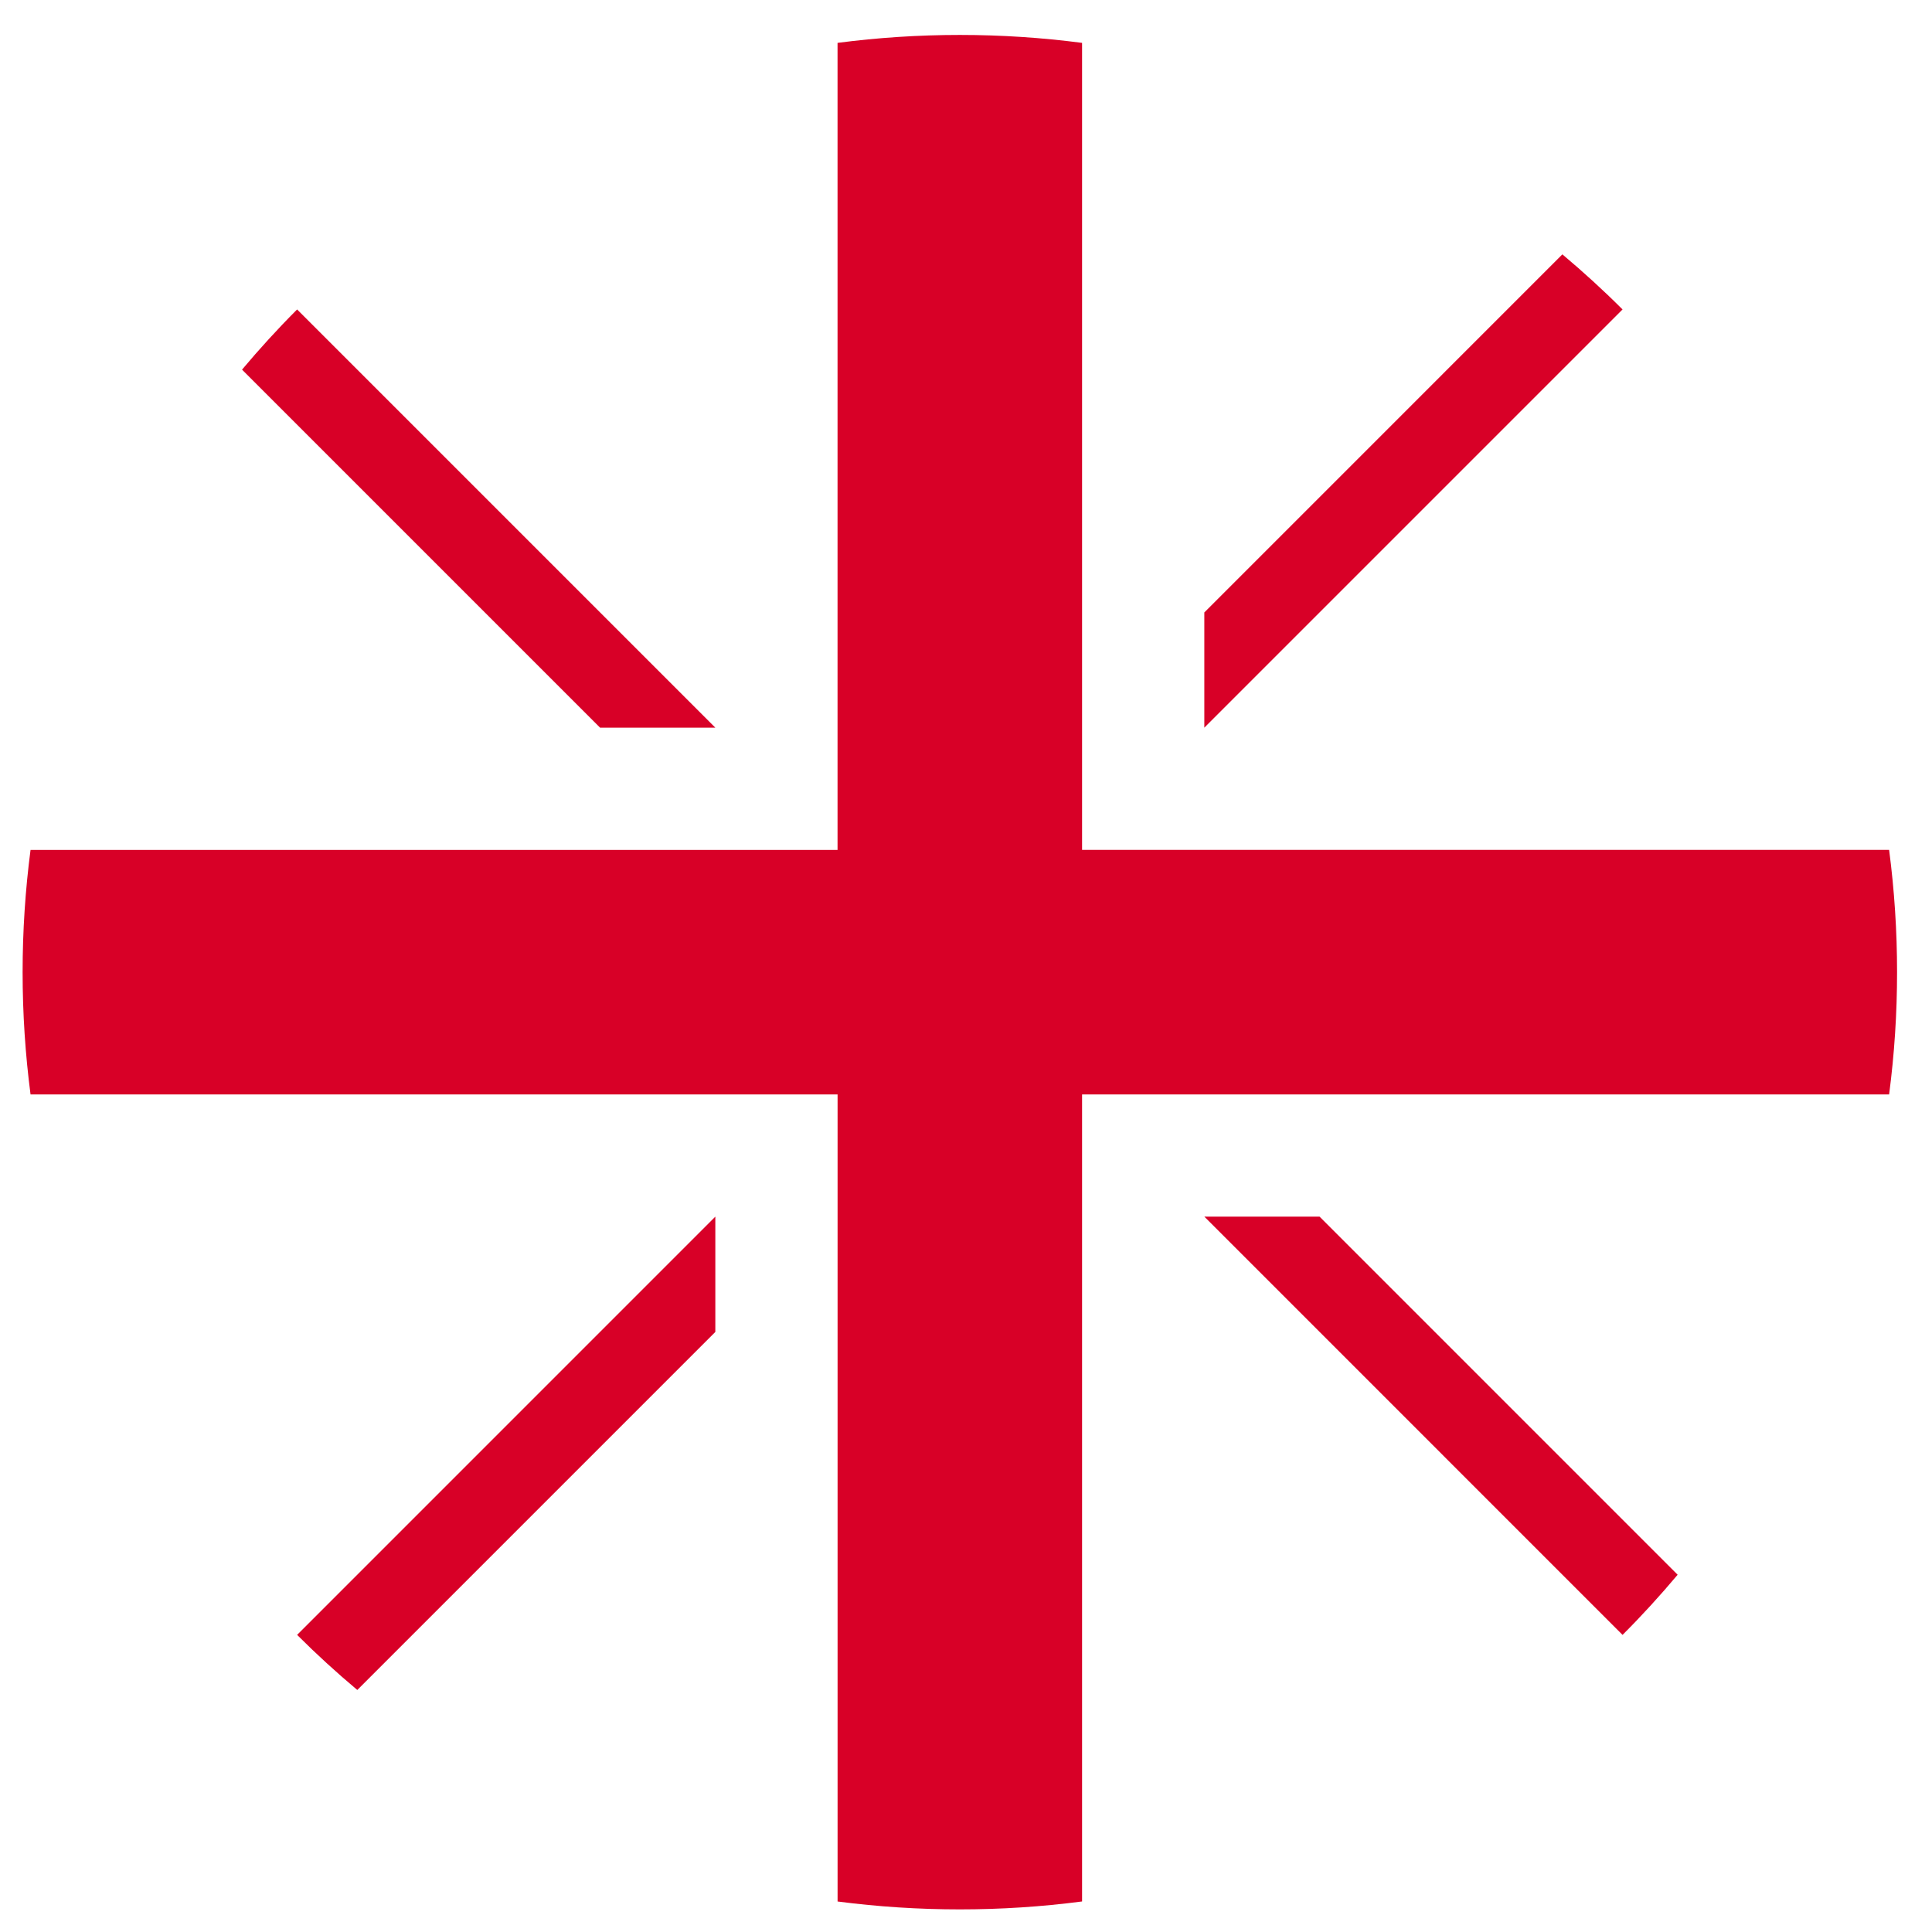 <svg width="47" height="47" viewBox="0 0 47 47" fill="none" xmlns="http://www.w3.org/2000/svg">
<path d="M45.957 20.675H26.324V1.043C25.35 0.916 24.358 0.85 23.35 0.85C22.342 0.85 21.35 0.916 20.375 1.043V20.676H0.743C0.616 21.65 0.55 22.642 0.55 23.65C0.55 24.658 0.616 25.651 0.743 26.625H20.376V46.258C21.362 46.386 22.356 46.45 23.35 46.45C24.345 46.45 25.338 46.386 26.324 46.257V26.624H45.957C46.086 25.638 46.15 24.645 46.15 23.65C46.15 22.656 46.086 21.662 45.957 20.676V20.675ZM29.298 29.597L39.472 39.772C39.94 39.305 40.386 38.816 40.812 38.309L32.102 29.598L29.298 29.598L29.298 29.597ZM17.402 29.597H17.402L7.228 39.772C7.696 40.24 8.185 40.687 8.692 41.112L17.402 32.402V29.598V29.597ZM17.402 17.702V17.702L7.228 7.528C6.76 7.996 6.314 8.485 5.888 8.992L14.598 17.702H17.402L17.402 17.702ZM29.298 17.702L39.472 7.528C39.004 7.06 38.515 6.614 38.008 6.188L29.298 14.899V17.702V17.702Z" fill="#D80027"/>
</svg>
